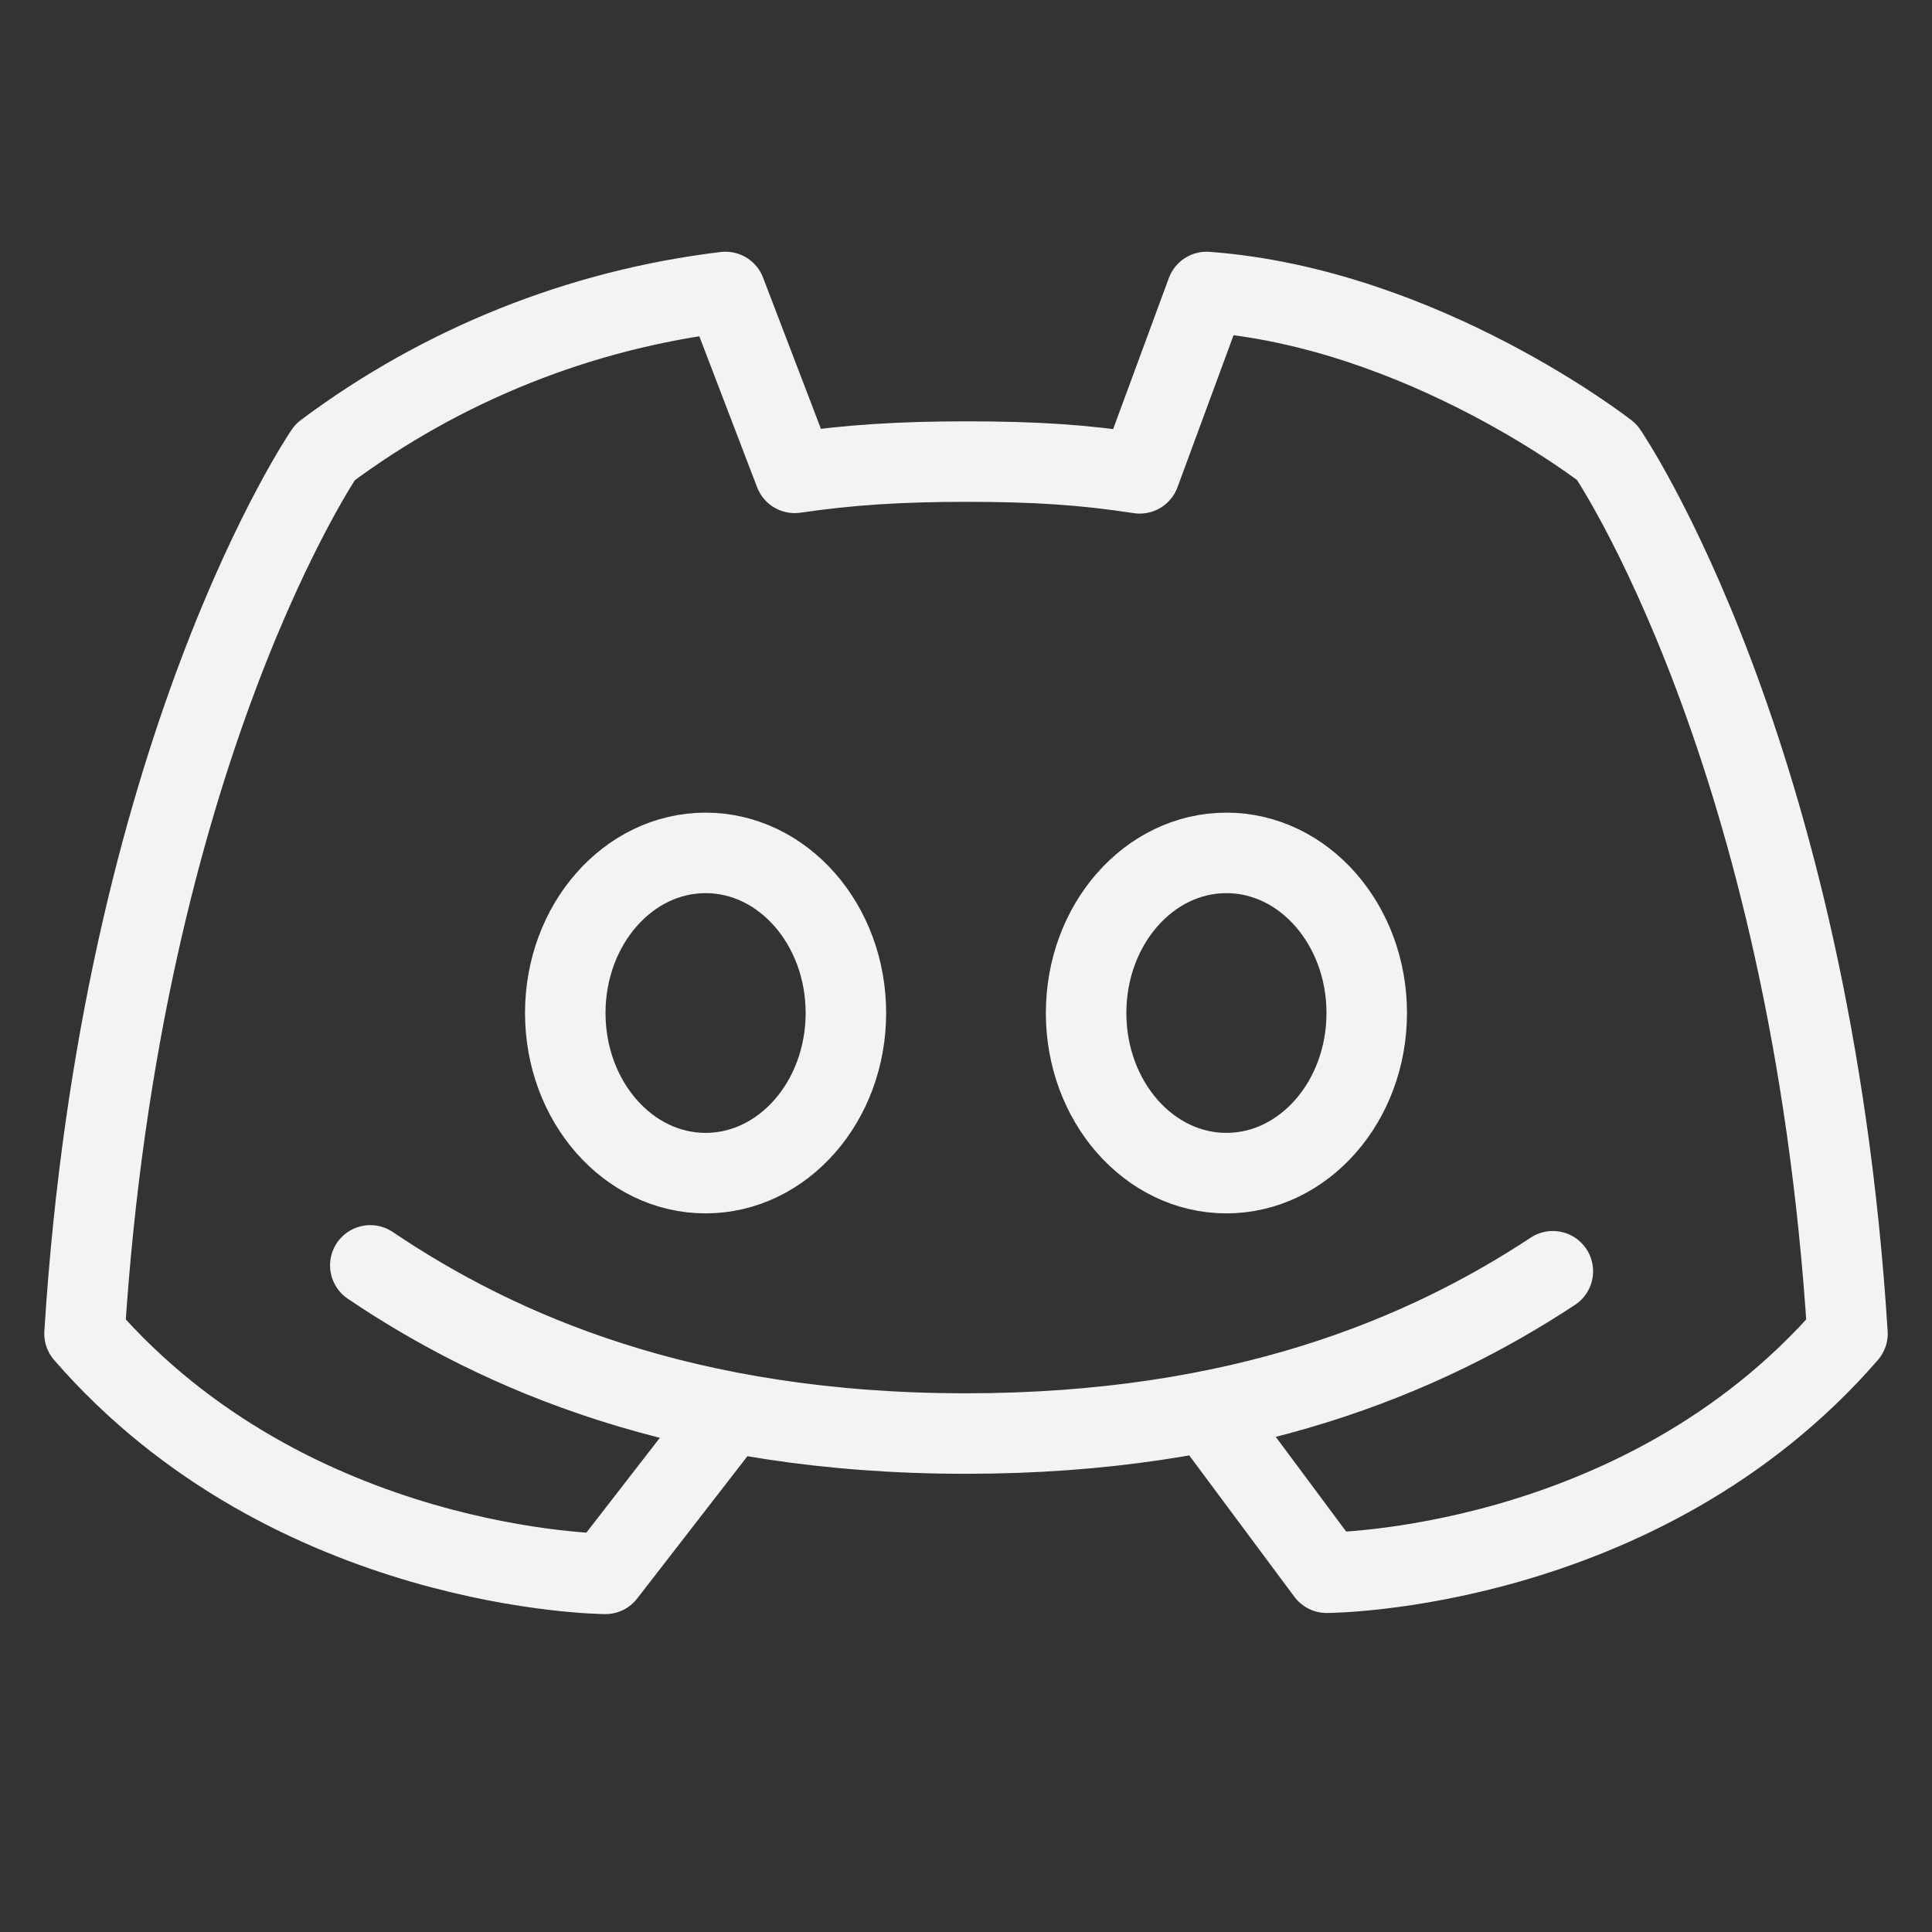 <svg width="24" height="24" viewBox="0 0 24 24" fill="none" xmlns="http://www.w3.org/2000/svg">
<rect x="0" y="0" width="24" height="24" fill="#333333" stroke="none"/>
<path d="M9.075 17.544L7.52 19.551C7.52 19.551 3.619 19.528 1.05 16.567C1.506 9.308 4.038 5.617 4.038 5.617C5.494 4.53 7.208 3.844 9.012 3.627L9.872 5.874C10.545 5.775 11.177 5.734 12 5.734C12.865 5.734 13.457 5.773 14.158 5.88L14.989 3.627C17.68 3.828 19.962 5.617 19.962 5.617C19.962 5.617 22.494 9.312 22.95 16.567C20.381 19.528 16.48 19.537 16.48 19.537L14.989 17.532M4.6 15.719C6.202 16.8 8.512 17.808 12 17.808C15.409 17.808 17.693 16.845 19.29 15.792M10.508 12.584C10.508 13.682 9.728 14.573 8.765 14.573C7.803 14.573 7.022 13.682 7.022 12.584C7.022 11.485 7.803 10.595 8.765 10.595C9.728 10.595 10.508 11.485 10.508 12.584ZM16.978 12.584C16.978 13.682 16.197 14.573 15.235 14.573C14.272 14.573 13.492 13.682 13.492 12.584C13.492 11.485 14.272 10.595 15.235 10.595C16.197 10.595 16.978 11.485 16.978 12.584Z" stroke="#F3F3F3" stroke-linecap="round" stroke-linejoin="round"/>
</svg>
